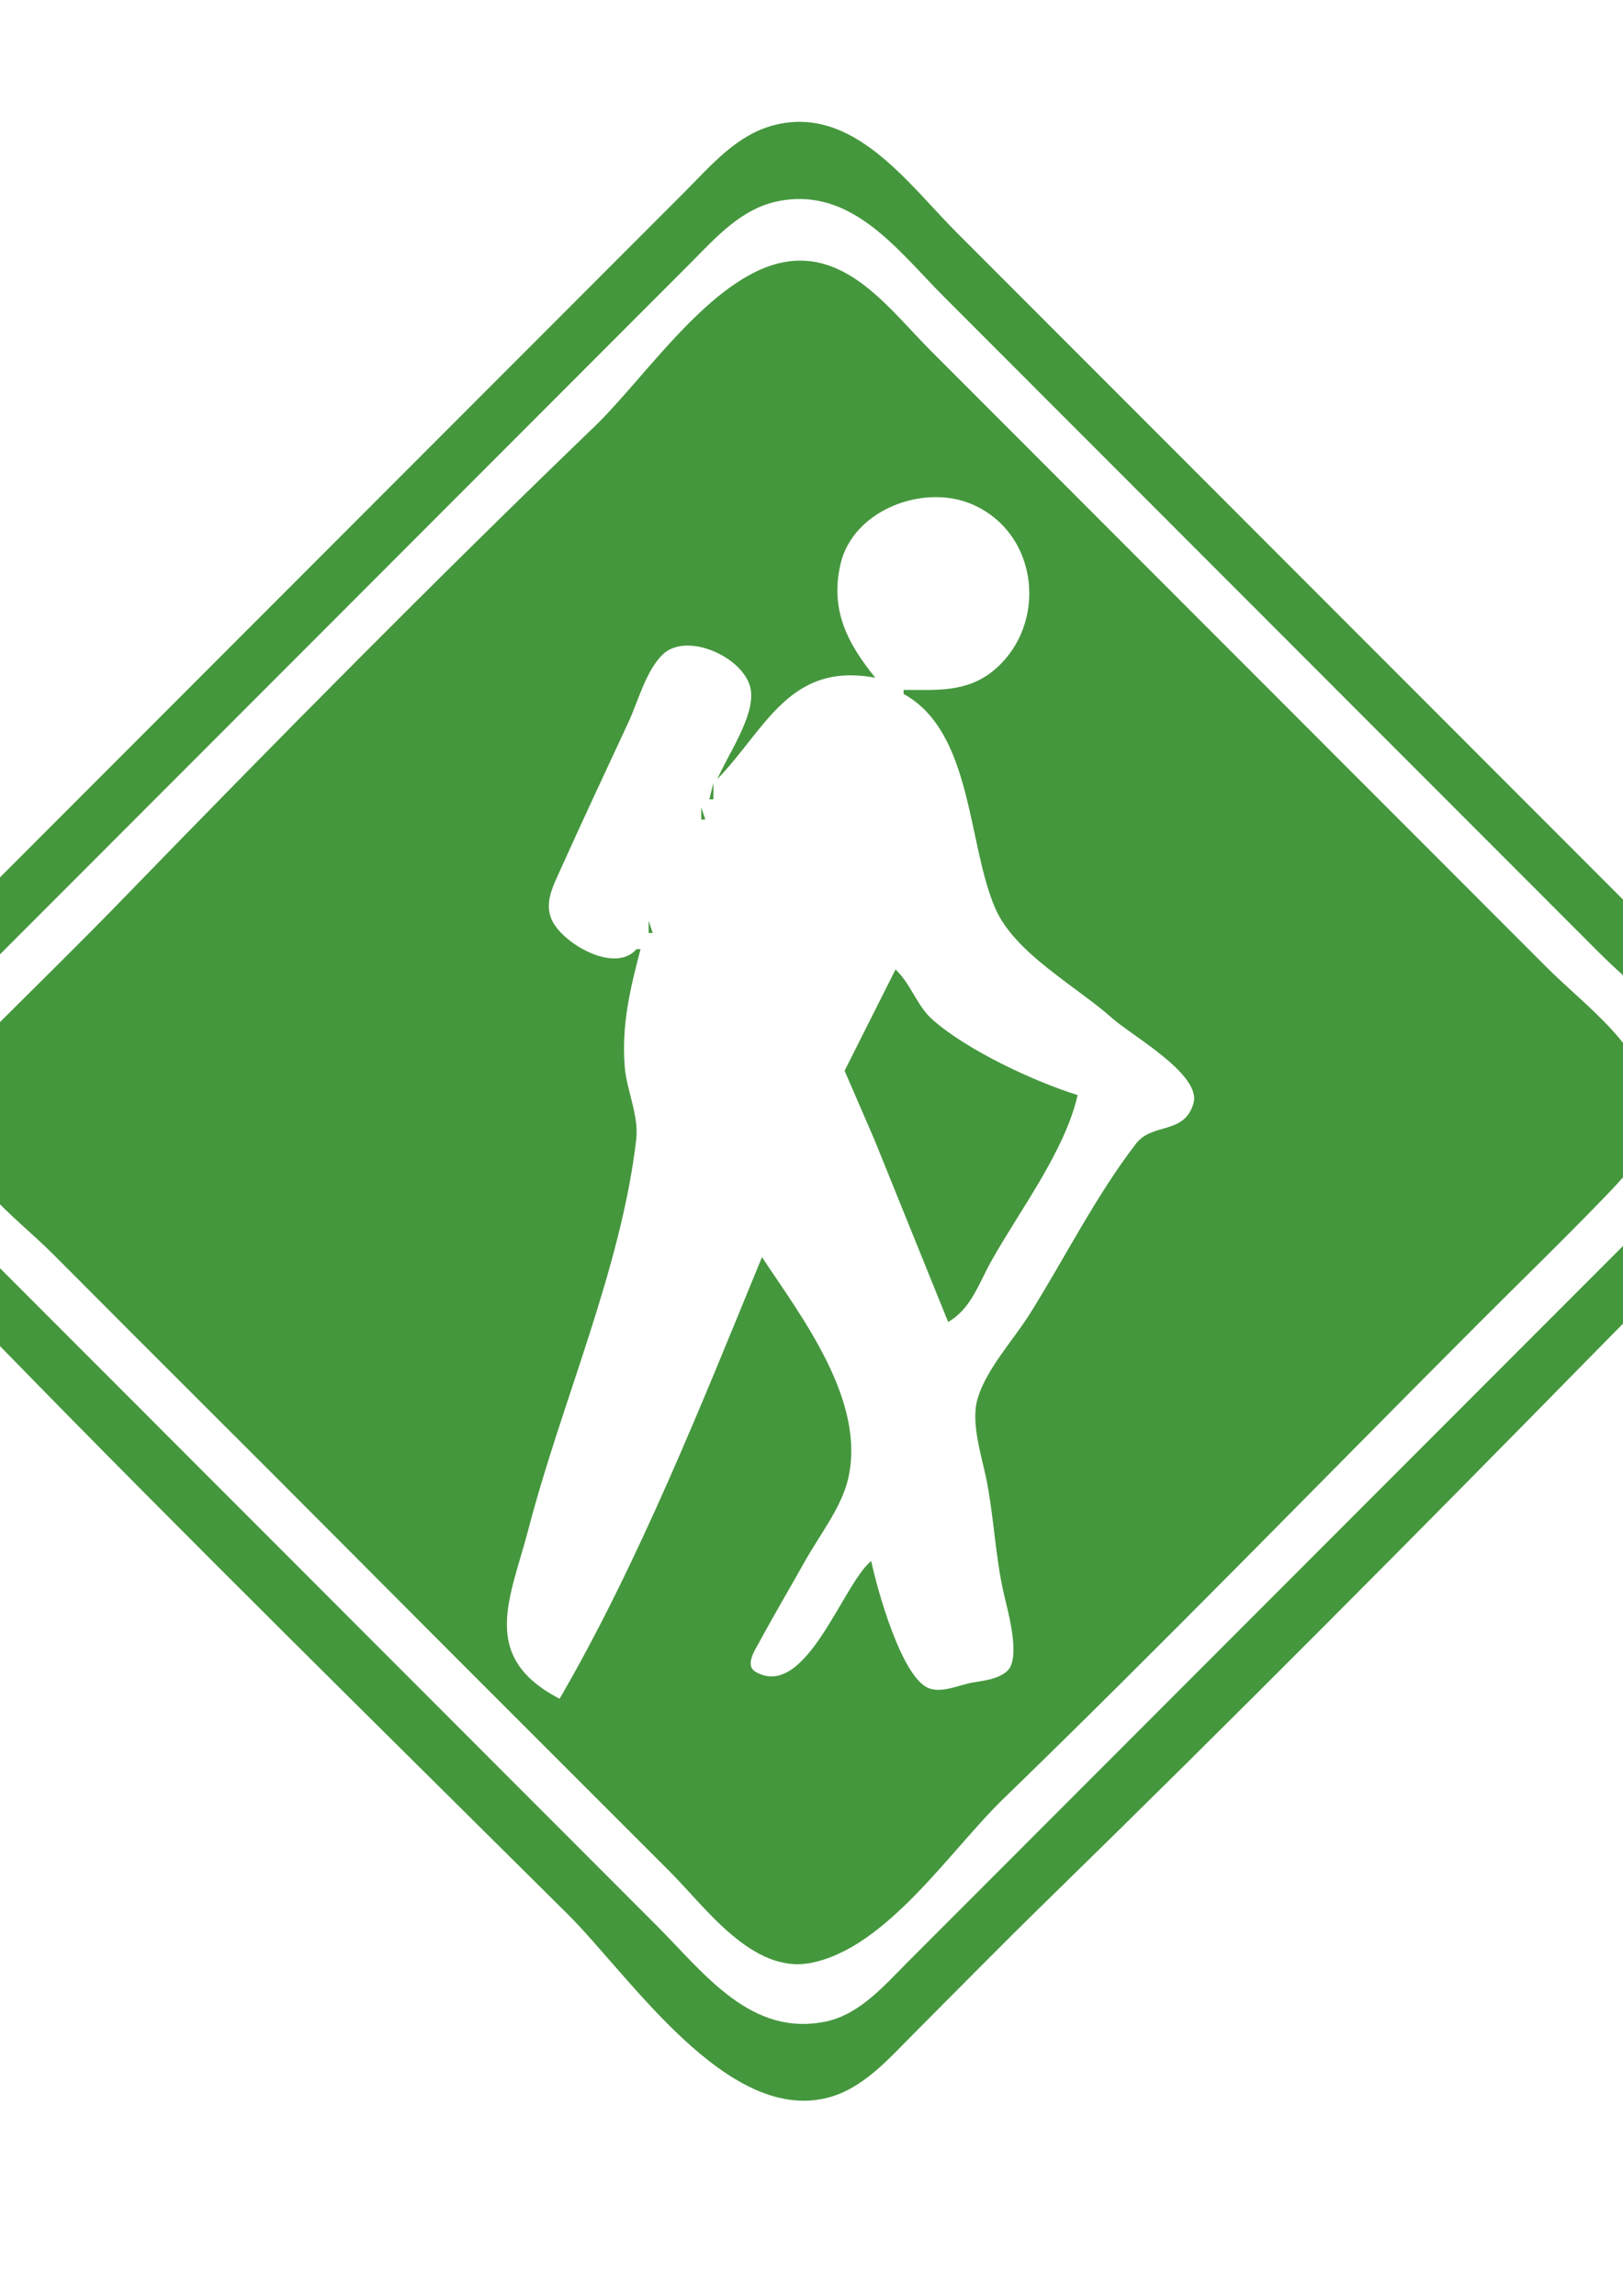 <?xml version="1.0" encoding="UTF-8" standalone="no"?>
<!-- Created with Inkscape (http://www.inkscape.org/) -->

<svg
   width="210mm"
   height="297mm"
   viewBox="0 0 210 297"
   version="1.1"
   id="svg5"
   inkscape:version="1.1.2 (b8e25be833, 2022-02-05)"
   sodipodi:docname="goanywhere.svg"
   xmlns:inkscape="http://www.inkscape.org/namespaces/inkscape"
   xmlns:sodipodi="http://sodipodi.sourceforge.net/DTD/sodipodi-0.dtd"
   xmlns="http://www.w3.org/2000/svg"
   xmlns:svg="http://www.w3.org/2000/svg">
  <sodipodi:namedview
     id="namedview7"
     pagecolor="#505050"
     bordercolor="#ffffff"
     borderopacity="1"
     inkscape:pageshadow="0"
     inkscape:pageopacity="0"
     inkscape:pagecheckerboard="1"
     inkscape:document-units="mm"
     showgrid="false"
     inkscape:zoom="0.73406285"
     inkscape:cx="397.10496"
     inkscape:cy="561.94098"
     inkscape:window-width="1920"
     inkscape:window-height="1017"
     inkscape:window-x="-8"
     inkscape:window-y="-8"
     inkscape:window-maximized="1"
     inkscape:current-layer="layer1" />
  <defs
     id="defs2" />
  <g
     inkscape:label="Layer 1"
     inkscape:groupmode="layer"
     id="layer1">
    <path
       style="fill:#45973d;stroke:none;stroke-width:0.524"
       d="m 100.16,16.188 c -4.85,1.25 -8.124,5.191 -11.521,8.591 L 70.312,43.124 1.188,112.312 -16.617,130.133 c -4.049,4.053 -8.365,8.432 -7.762,14.676 0.549,5.68 4.445,9.343 8.244,13.146 5.448,5.453 10.95,10.861 16.329,16.382 24.081,24.716 48.738,48.929 73.218,73.249 8.07,8.018 20.519,27.006 33.556,23.82 4.636,-1.133 7.986,-5.034 11.214,-8.269 5.736,-5.748 11.429,-11.549 17.24,-17.221 23.851,-23.282 47.399,-46.995 70.742,-70.788 5.946,-6.061 11.972,-12.045 17.976,-18.047 3.933,-3.932 7.95,-8.343 7.368,-14.369 -0.811,-8.39 -9.579,-14.398 -15.094,-19.918 L 173.474,79.815 123.725,30.021 C 117.456,23.745 110.377,13.555 100.16,16.188 m 0.524,9.838 c 9.541,-1.913 15.486,6.391 21.47,12.381 l 43.464,43.504 41.37,41.408 c 5.364,5.369 13.781,11.229 14.57,19.393 0.603,6.244 -3.714,10.623 -7.762,14.676 l -15.71,15.724 -64.411,64.47 -16.234,16.249 c -2.971,2.973 -6.16,6.719 -10.473,7.658 -9.786,2.13 -15.863,-6.239 -21.994,-12.375 L 41.51,205.61 0.14,164.202 C -5.256,158.801 -13.636,153.02 -14.429,144.809 c -0.57,-5.9 3.378,-10.282 7.238,-14.152 L 9.043,114.408 73.454,49.938 89.164,34.214 c 3.343,-3.346 6.651,-7.211 11.521,-8.188 m 0.524,7.933 C 91.935,35.879 83.52,48.826 76.925,55.18 56.137,75.204 35.733,95.854 15.63,116.566 10.444,121.909 5.108,127.123 -0.163,132.382 c -3.282,3.274 -6.749,6.829 -6.387,11.903 0.542,7.591 8.537,13.055 13.498,18.042 12.889,12.957 25.862,25.83 38.751,38.787 13.636,13.708 27.332,27.356 40.998,41.034 4.61,4.614 10.66,13.225 18.176,11.794 9.809,-1.868 18.039,-14.542 24.942,-21.229 20.752,-20.104 40.894,-40.881 61.311,-61.326 5.636,-5.644 11.381,-11.199 16.91,-16.95 2.991,-3.111 5.977,-6.518 5.642,-11.202 -0.538,-7.54 -8.555,-13.082 -13.497,-18.042 L 161.801,86.781 120.431,45.373 C 115.212,40.149 109.61,32.22 101.208,33.959 m 15.709,55.29 v 0.524 c 8.963,4.934 8.234,19.468 11.879,27.778 2.553,5.819 10.531,10.064 15.176,14.227 2.39,2.143 11.497,7.207 10.457,10.928 -1.154,4.126 -5.323,2.495 -7.431,5.233 -5.196,6.748 -9.222,14.803 -13.748,22.028 -2.121,3.385 -5.589,7.083 -6.75,10.939 -0.944,3.133 0.527,7.455 1.145,10.551 0.962,4.818 1.132,9.854 2.23,14.676 0.498,2.185 2.28,8.356 0.444,10.041 -1.154,1.058 -3.033,1.241 -4.499,1.496 -1.724,0.3 -3.932,1.399 -5.661,0.718 -3.524,-1.387 -6.697,-12.922 -7.43,-16.448 -3.697,2.97 -8.446,18.021 -14.931,14.36 -1.491,-0.842 -0.09,-2.87 0.454,-3.877 1.906,-3.531 3.957,-6.981 5.915,-10.483 1.8,-3.219 4.66,-6.879 5.536,-10.483 2.472,-10.159 -5.96,-21.033 -11.113,-28.828 -7.744,18.868 -15.945,39.511 -26.183,57.132 -10.493,-5.449 -6.36,-12.999 -4.012,-22.014 4.259,-16.353 11.967,-33.538 13.924,-50.318 0.367,-3.141 -1.235,-6.329 -1.485,-9.435 -0.43,-5.36 0.691,-10.075 2.046,-15.2 h -0.524 c -2.778,3.181 -9.413,-0.659 -10.901,-3.671 -1.065,-2.155 0.013,-4.295 0.91,-6.288 2.923,-6.492 5.941,-12.938 8.943,-19.393 1.258,-2.706 2.249,-6.622 4.408,-8.744 3.179,-3.124 10.858,0.471 11.436,4.598 0.485,3.46 -3.007,8.352 -4.322,11.484 6.31,-6.566 9.312,-15.161 20.423,-13.104 -3.6,-4.455 -5.862,-8.727 -4.507,-14.676 1.605,-7.04 10.765,-10.489 17.074,-7.744 8.67,3.772 9.804,15.618 2.747,21.479 -3.462,2.877 -7.428,2.514 -11.649,2.514 m -2.269,-0.874 0.349,0.175 -0.349,-0.175 m -22.343,12.929 -0.524,2.097 h 0.524 v -2.097 m -1.571,3.145 v 1.572 h 0.524 l -0.524,-1.572 m -1.571,3.669 0.524,0.524 -0.524,-0.524 m -2.618,5.241 0.524,0.524 -0.524,-0.524 m -2.618,5.766 v 1.572 h 0.524 l -0.524,-1.572 m 31.944,6.29 -6.589,13.104 3.855,8.911 9.542,23.587 c 2.953,-1.685 3.977,-4.998 5.577,-7.862 3.657,-6.546 9.503,-14.169 11.18,-21.49 -5.673,-1.765 -14.276,-5.796 -18.742,-9.725 -2.074,-1.825 -2.814,-4.635 -4.823,-6.524 z"
       id="path33" />
  </g>
</svg>
